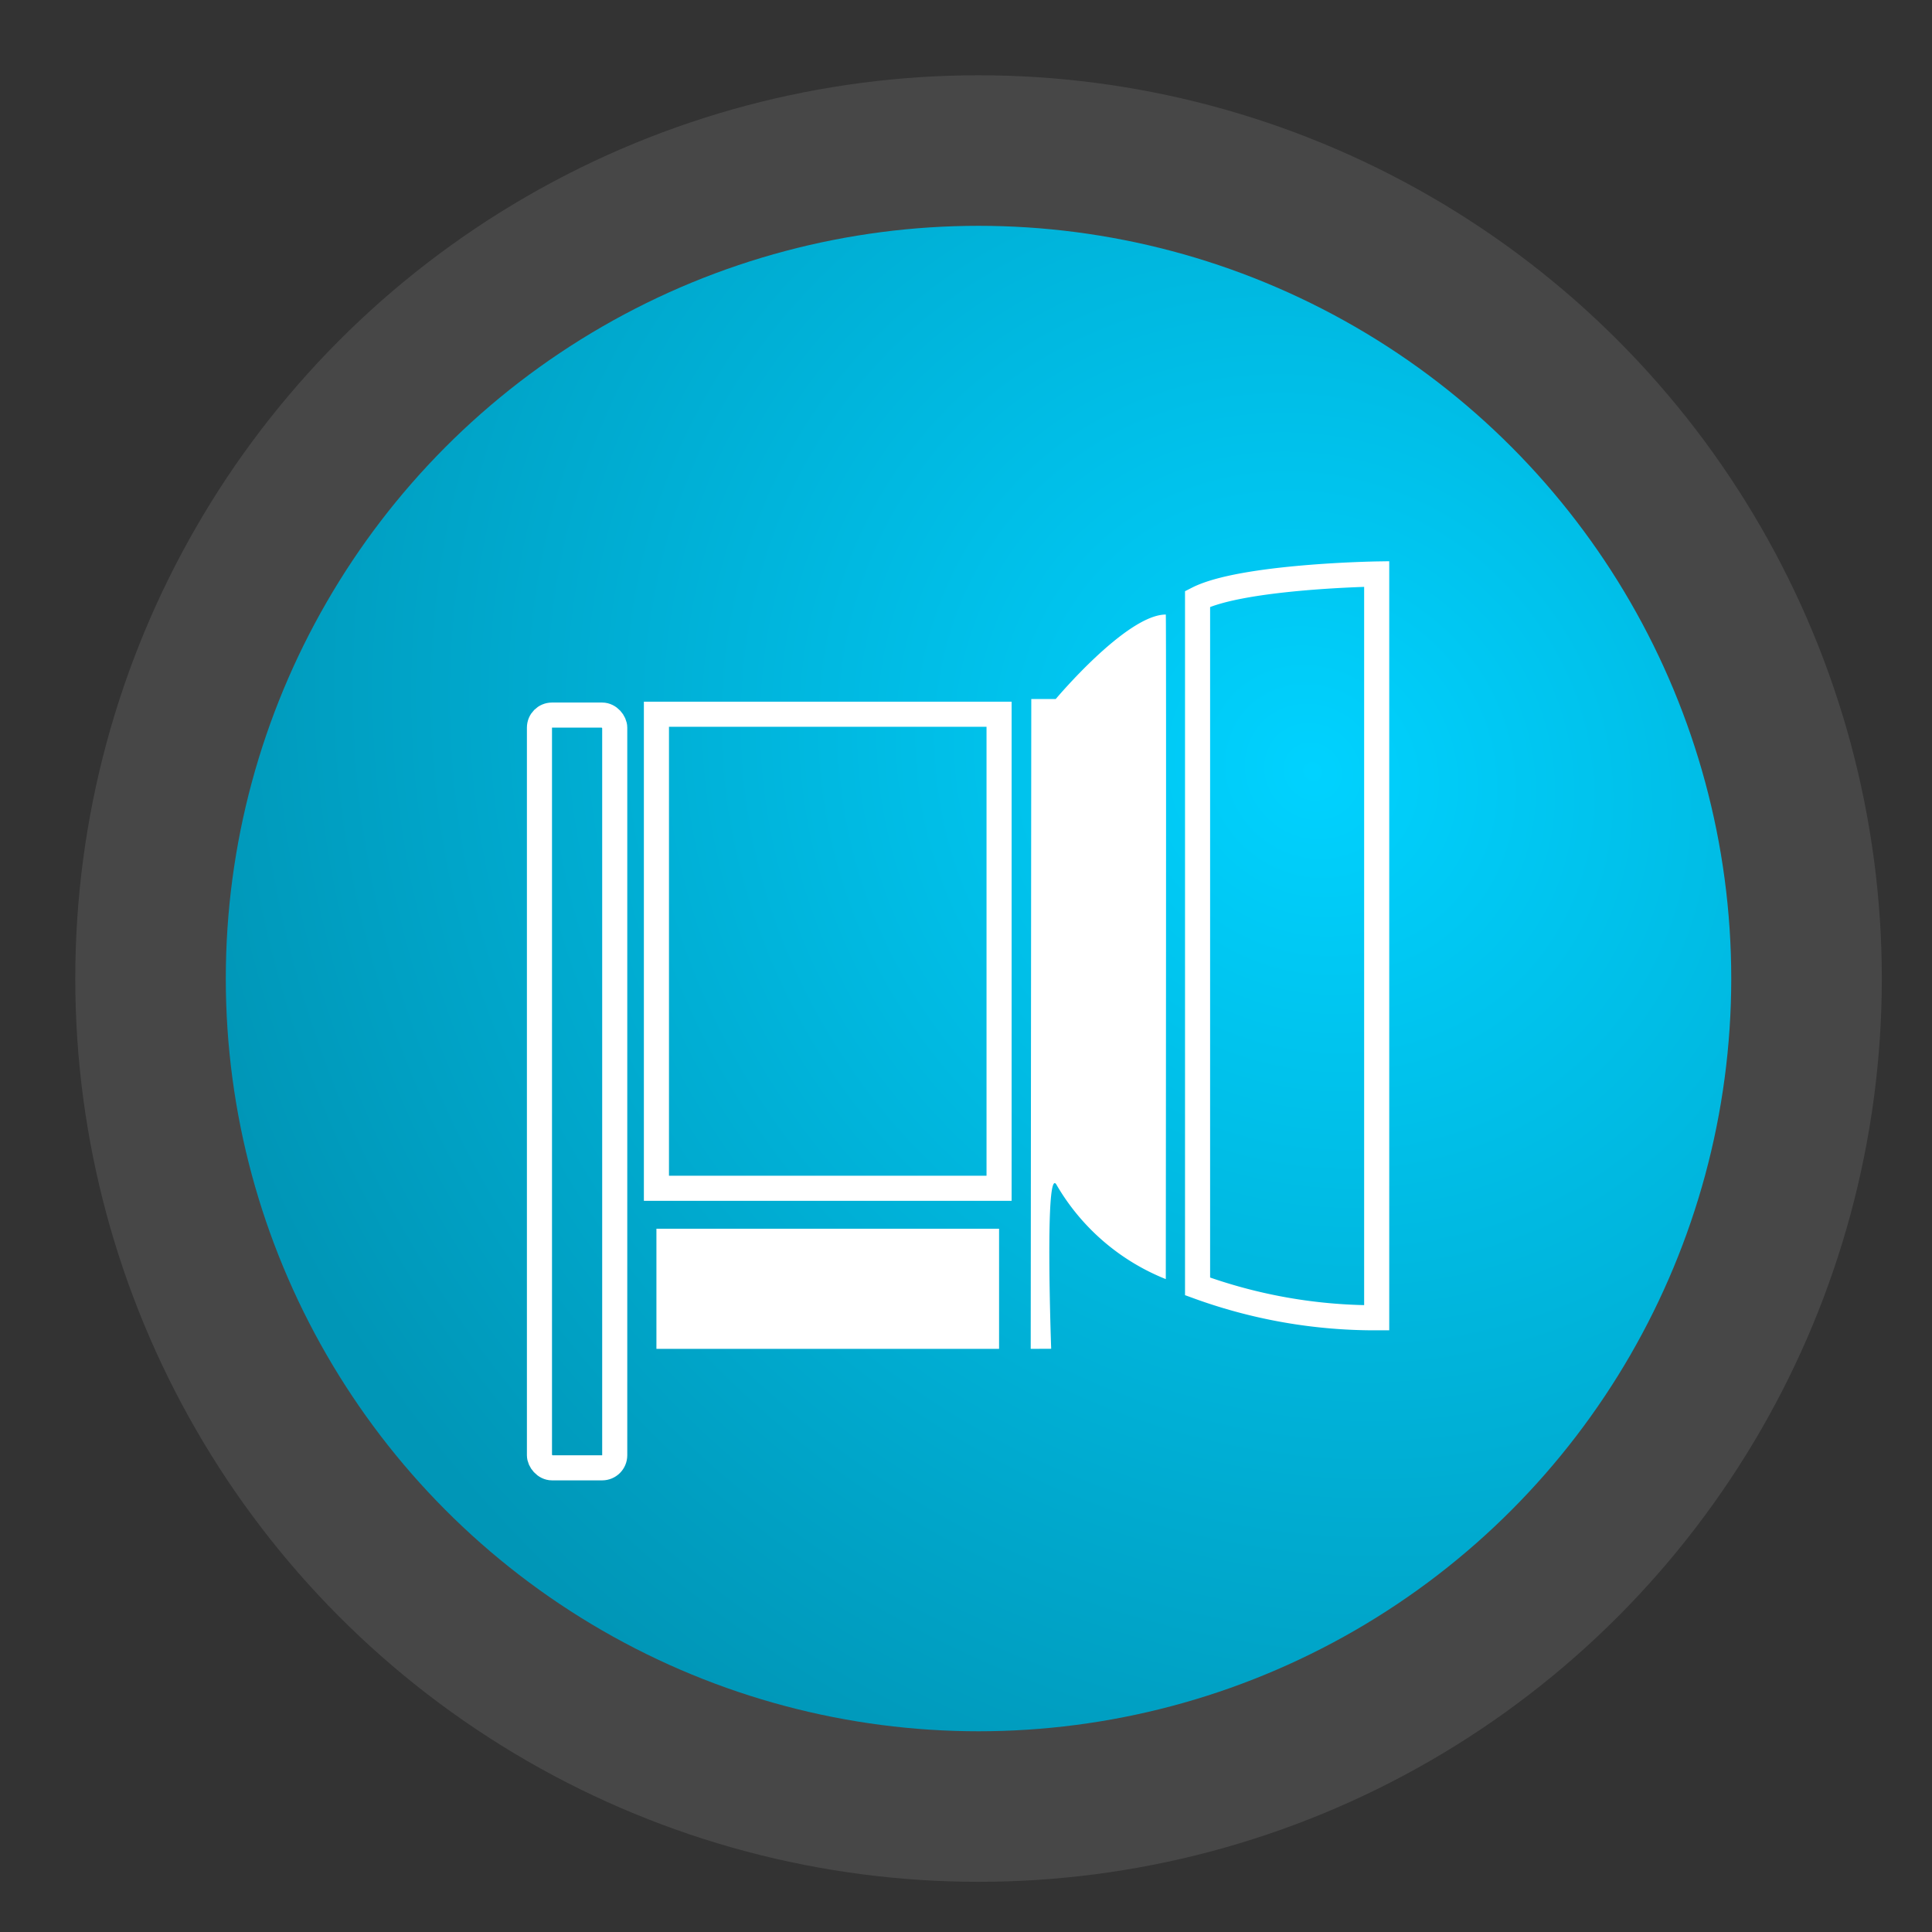 <svg xmlns="http://www.w3.org/2000/svg" xmlns:xlink="http://www.w3.org/1999/xlink" width="77" height="77" viewBox="0 0 77 77">
  <rect x="0" y="0" width="77" height="77" fill="#333333" stroke="none"/>
  <defs>
    <radialGradient id="radial-gradient" cx="0.722" cy="0.359" r="0.745" gradientTransform="matrix(0.701, -0.714, 0.766, 0.752, -0.059, 0.604)" gradientUnits="objectBoundingBox">
      <stop offset="0" stop-color="#00d2ff"/>
      <stop offset="1" stop-color="#0096b7"/>
    </radialGradient>
    <clipPath id="clip-Photometrics">
      <rect width="77" height="77"/>
    </clipPath>
  </defs>
  <g id="Photometrics" clip-path="url(#clip-Photometrics)">
    <g id="Grupo_2026" data-name="Grupo 2026" transform="translate(-606.822 -800.822)">
      <circle id="Elipse_403" data-name="Elipse 403" cx="36" cy="36" r="36" transform="translate(609.822 803.822)" fill="#fff" opacity="0.1"/>
      <g id="Grupo_2009" data-name="Grupo 2009" transform="translate(616.176 810.176)">
        <circle id="Elipse_253" data-name="Elipse 253" cx="30" cy="30" r="30" transform="translate(-0.355 -0.354)" fill="url(#radial-gradient)"/>
      </g>
    </g>
    <g id="Grupo_2050" data-name="Grupo 2050" transform="translate(-606 -792)">
      <g id="Grupo_2049" data-name="Grupo 2049" transform="translate(632.162 917.093)">
        <path id="Trazado_1991" data-name="Trazado 1991" d="M49.377-67.6,49.4-93.5h.975s2.822-3.366,4.386-3.366c.024,0,0,26.486,0,26.486a8.82,8.82,0,0,1-4.346-3.743c-.492-.944-.222,6.519-.222,6.519Z" transform="translate(-34.46 -3.734)" fill="#fff" fill-rule="evenodd"/>
        <path id="Trazado_1992" data-name="Trazado 1992" d="M0-64.829H13.656V-83.722H0Z" transform="translate(0 -12.905)" fill="none" stroke="#fff" stroke-width="1" fill-rule="evenodd"/>
        <path id="Trazado_1993" data-name="Trazado 1993" d="M0-14.107H13.656v-4.788H0Z" transform="translate(0 -57.227)" fill="#fff" fill-rule="evenodd"/>
        <path id="Trazado_1994" data-name="Trazado 1994" d="M71.4-101.224v27.4a20.619,20.619,0,0,0,7.139,1.251v-29.644S73.176-102.13,71.4-101.224Z" transform="translate(-49.833)" fill="none" stroke="#fff" stroke-width="1" fill-rule="evenodd"/>
      </g>
      <g id="Rectángulo_2514" data-name="Rectángulo 2514" transform="translate(627 820)" fill="none" stroke="#fff" stroke-width="1">
        <rect width="4" height="31" rx="1" stroke="none"/>
        <rect x="0.5" y="0.5" width="3" height="30" rx="0.5" fill="none"/>
      </g>
    </g>
  </g>
</svg>

